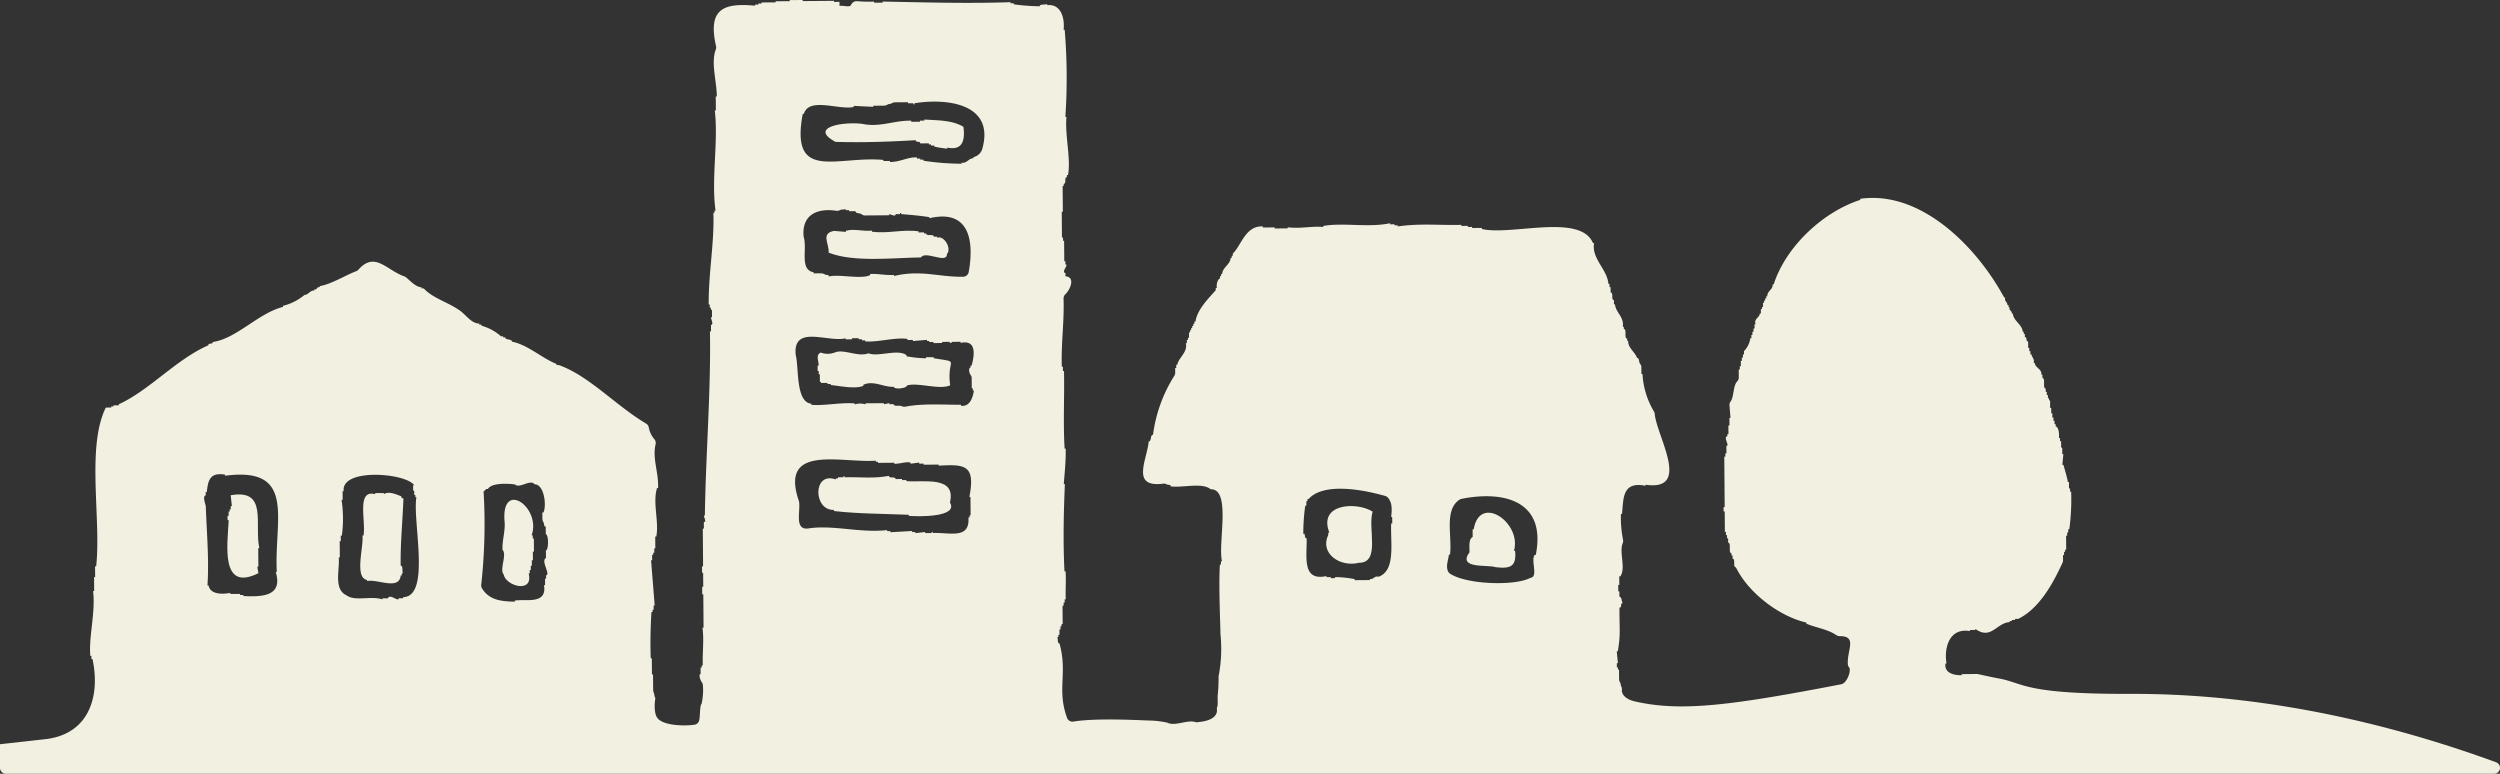 <svg xmlns="http://www.w3.org/2000/svg" xmlns:xlink="http://www.w3.org/1999/xlink" width="484.671" height="150.009" viewBox="0 0 484.671 150.009">
  <rect x="0" y="0" width="484.671" height="150.009" fill="#333333" stroke="none"/>
  <defs>
    <clipPath id="clip-path">
      <rect id="長方形_1867" data-name="長方形 1867" width="484.671" height="150.009" fill="#f2f0e0"/>
    </clipPath>
  </defs>
  <g id="街並み" transform="translate(-0.146 -2)">
    <g id="グループ_5378" data-name="グループ 5378" transform="translate(0.146 2)" clip-path="url(#clip-path)">
      <path id="パス_29292" data-name="パス 29292" d="M257.51,103.678l0-.421h.21c-2.243-5.77,5.486-5.983,8.389-4.062-1,3.211,1.605,9.934-2.663,9.912-3.631.92-7.661-1.814-5.933-5.428" fill="#f2f0e0" fill-rule="evenodd"/>
      <path id="パス_29293" data-name="パス 29293" d="M284.894,107.052c0-1.052-.2-2.573.609-2.951q0-.736-.01-1.473h.21c1.147-6.954,9.34-1.32,7.817,4.15h.211c.284,2.966-.77,3.538-3.765,3.184-1.408-.552-7.505.433-5.072-2.908" fill="#f2f0e0" fill-rule="evenodd"/>
      <path id="パス_29294" data-name="パス 29294" d="M167.625,24.1c3.268.512,5.885-.789,9.044-.7,0,.071,0,.141,0,.211l1.683-.013c0-.07,0-.14,0-.21l.842-.006c0-.07,0-.141,0-.211,2.473.172,5.43.089,7.586,1.417.33,2.536-.115,4.658-3.126,4.022,0,.07,0,.14,0,.21a19.751,19.751,0,0,1-2.528-.4c0-.07,0-.14,0-.21l-.631,0c0-.07,0-.14,0-.21l-.421,0c0-.07,0-.14,0-.211l-1.684.013c.1-.51-.945-.115-.846-.625-4.991.294-10.154.492-15.571.326-5.558-2.994,2.329-4.06,5.657-3.409" fill="#f2f0e0" fill-rule="evenodd"/>
      <path id="パス_29295" data-name="パス 29295" d="M162.034,92.954c0-.07,0-.14,0-.21l.421,0c0-.07,0-.14,0-.21l1.052-.008c0-.07,0-.14,0-.21l.211,0c0,.07,0,.141,0,.211,3.35-.072,5.553.294,8.627-.275-.064.587,1.331.035,1.267.622l1.263-.009c0,.07,0,.14,0,.21l.842-.006c0,.07,0,.14,0,.21,3.425.262,9.68-1.081,8.449,4.146,1.694,2.869-6.09,2.746-7.978,2.585,0-.07,0-.14,0-.21-4.825-.2-10.175-.2-14.526-.734,0-.07,0-.14,0-.211-4.03.138-4.115-7.554.377-5.895" fill="#f2f0e0" fill-rule="evenodd"/>
      <path id="パス_29296" data-name="パス 29296" d="M159.115,68.353a3.927,3.927,0,0,0,2.736-.02c1.79-.735,4.435.949,6.525.16,1.826.775,5.721-.916,7.368.368,0,.07,0,.14,0,.21a22.856,22.856,0,0,0,3.791.393c0-.07,0-.14,0-.21l1.473-.011c0,.07,0,.14,0,.21,5.4.877,2.451-.1,3.2,5.238-2.022.981-6.32-.648-8.417.062.105.486-2.386.852-2.524.229-1.875.144-3.942-1.307-5.9-.377,0,.07,0,.14,0,.211-1.733.665-4.581-.023-6.314-.164,0-.07,0-.14,0-.21l-.631,0c0-.07,0-.14,0-.21l-1.262.009c0-.07,0-.14,0-.21h-.21q-.006-.737-.011-1.473l-.211,0c0-.211,0-.421,0-.631h-.211c0-.351,0-.7-.008-1.052l.211,0c0-.957-.627-2.047.4-2.528" fill="#f2f0e0" fill-rule="evenodd"/>
      <path id="パス_29297" data-name="パス 29297" d="M161.676,44.764l2.316.193c0-.07,0-.14,0-.21,1.5-.472,3.28.148,5.05-.038,0,.07,0,.141,0,.211,3.071.417,6.011-.512,9.05-.068v.211l1.053-.008c0,.07,0,.14,0,.21l.422,0c-.03.616,1.506,0,1.478.621l.63-.005c0,.07,0,.14,0,.21,1.353-.54,2.875,2.12,1.918,3.143.006,2.042-4.14-.715-5.047.669-5.531.09-13.091.986-17.895-.92.134-1.755-1.586-3.7,1.022-4.216" fill="#f2f0e0" fill-rule="evenodd"/>
      <path id="パス_29298" data-name="パス 29298" d="M97.409,106.558c-.05-2.221.675-3.767.377-5.895-.378-7.586,7.16-2.232,5.284,3.117h.211q0,.315.005.631l.21,0q.009,1.263.019,2.526H103.3q.006.842.013,1.684h-.211q0,.526.008,1.052l-.21,0,.006.842h-.21c0,.211,0,.421,0,.632h-.21c1.007,3.956-4.394,2.511-4.839.247-.9-1.057.747-3.861-.246-4.839" fill="#f2f0e0" fill-rule="evenodd"/>
      <path id="パス_29299" data-name="パス 29299" d="M0,144.282v4.576a1.15,1.15,0,0,0,1.15,1.151H483.516a1.15,1.15,0,0,0,.4-2.229c-15.712-5.739-41.425-13.345-70.762-13.258-20.869.062-20.672-2.055-25.536-2.969-1.809-.316-4.389-.956-4.389-.887l-2.921.027c0,.069,0,.138,0,.208-1.489.038-3.4-.419-3.148-2.263l.209,0c-.532-3.194.625-6.971,4.542-6.29,0-.07,0-.139,0-.208l1.043-.01c0-.069,0-.139,0-.208,3.06,2.22,4.116-1.192,6.666-1.31,0-.069,0-.139,0-.208l.417,0c0-.069,0-.139,0-.208l.625-.006c0-.069,0-.139,0-.208l.626-.006c4.13-2.04,6.776-6.965,8.569-10.885a1.138,1.138,0,0,0,.1-.488c0-.331-.005-.661-.008-.992h.209c0-.209,0-.417-.005-.625l.209,0c0-.139,0-.278,0-.417h.209q-.011-1.354-.021-2.707l.208,0c0-.209,0-.417,0-.625l.208,0q0-.312-.005-.625h.209a42.346,42.346,0,0,0,.36-7.292l-.208,0c0-.209,0-.417,0-.625l-.208,0q-.006-.625-.01-1.25l-.209,0c-.151-.924-.617-2.431-.86-3.324h-.208l.192-2.084-.209,0q0-.625-.009-1.249h-.209l-.009-1.249-.209,0c0-.209,0-.417,0-.625l-.208,0c.059-.871-.017-2.034-.644-2.286l0-.416-.209,0c0-.208,0-.417,0-.625l-.209,0c0-.208,0-.417-.005-.625l-.208,0c0-.278-.005-.555-.007-.833l-.208,0q0-.521-.008-1.042l-.209,0q-.006-.729-.011-1.457h-.209l0-.416-.209,0q0-.313-.005-.625l-.208,0c0-.208,0-.417-.005-.625l-.209,0c0-.208,0-.417,0-.625-.674-.082.032-2-.642-2.077,0-.208,0-.417-.005-.625l-.209,0c.207-1.053-1.217-1.335-1.269-2.28h-.208c.217-.787-.369-1.068-.431-1.662l-.208,0c0-.208,0-.417-.005-.625l-.208,0c0-.208,0-.417-.005-.625l-.209,0q0-.625-.01-1.25c-.5.106-.128-.933-.632-.827,0-.209,0-.417-.005-.625l-.208,0,0-.417-.209,0c-.017-1.359-1.826-2.119-1.9-3.525l-.208,0c.1-.575-.638-.576-.427-1.246l-.209,0,0-.417-.209,0c.021-.582-.653-.717-.428-1.455l-.209,0c-5.347-9.913-16.172-20.81-27.9-19.144,0,.069,0,.138,0,.208-7.152,2.305-14.4,8.978-16.785,16.388l-.209,0c.139.946-1.1,1.32-1.026,2.3l-.209,0,0,.416-.208,0,0,.417h-.209l0,.417-.209,0c0,.278.005.556.007.833l-.209,0,0,.417-.209,0c0,.277,0,.555.007.833l-.209,0c-.033.827-1.206,1.011-.819,2.091h-.209l.006.834h-.208c0,.209,0,.417,0,.626h-.209c0,.209,0,.417.005.626h-.209l.005.625-.209,0a4.538,4.538,0,0,1-1.233,2.511q0,.313.005.625l-.209,0c0,.208,0,.417.005.625l-.209,0c0,.208,0,.417.005.625l-.209,0c0,.347.005.695.008,1.042l-.209,0c0,.208,0,.416.005.625l-.209,0,.012,1.535a1.143,1.143,0,0,1-.318.792c-.816.865-.593,2.968-1.274,3.9a1.11,1.11,0,0,0-.21.75l.192,2.419-.209,0q.006.729.011,1.459h-.209q.008.834.013,1.668h-.209l0,.417c-.9.157.549,1.936-.194,1.878q.006.729.011,1.458l-.208,0c0,.208,0,.417,0,.625l-.209,0q.039,4.9.076,9.795h-.209q0,.417.007.834l.209,0q.015,1.98.03,3.96l.209,0c0,.208,0,.417,0,.625l.209,0c0,.209,0,.417.005.625l.209,0,.006.834c.675.082-.032,2,.643,2.079l0,.416.209,0c0,.209,0,.417.005.626.635,0,0,1.66.639,1.661,2.489,5.089,8.566,9.566,13.658,10.715,0,.069,0,.139,0,.208,1.568.709,4.225,1.115,5.743,2.185a1.3,1.3,0,0,0,.754.241c3.465.006,1.341,2.732,1.556,5.483a.927.927,0,0,0,.216.536c.526.6-.376,3.093-1.483,3.307-21.532,4.156-31.148,5.364-40.035,3.325-1.76-.4-2.644-1.38-2.5-2.335a.978.978,0,0,0-.151-.6c-.087-.162-.064-.467-.151-.629a1.521,1.521,0,0,1-.246-.695l-.015-1.906-.209,0,0-.417-.209,0-.006-.834.209,0q-.114-1.144-.227-2.291l.209,0c.6-3.5.272-4.6.326-8.493.506.1.114-.937.621-.839-.237-.371-.169-1.235-.637-1.245,0-.348-.005-.695-.008-1.043l-.209,0q0-.625-.01-1.25l.209,0q-.006-.834-.013-1.668l.209,0c1.113-1.6-.253-4.55.448-6.395a1.286,1.286,0,0,0,.094-.6,21.781,21.781,0,0,1-.426-5.1l.209,0c.3-2.848-.033-6.4,4.555-5.459,0-.069,0-.139,0-.208,8.974,1.323,2.174-9.386,1.789-13.723a1.112,1.112,0,0,0-.158-.485,15.784,15.784,0,0,1-2.215-7.257l-.209,0q0-.618-.009-1.236a1.019,1.019,0,0,0-.229-.717c-.277-.279-.137-1.214-.621-1.167-.344-1.108-1.819-2-1.7-3.321l-.209,0,0-.417c-.656-.033.014-1.838-.641-1.871,0-.139,0-.278,0-.417l-.209,0c.326-1.874-1.423-2.846-1.5-4.365l-.209,0-.006-.834c-.611.039-.029-1.493-.639-1.454q0-.522-.008-1.042h-.209c0-.208,0-.417,0-.625l-.209,0c-.215-2.843-3.307-4.882-2.777-7.9l-.209,0c-2.439-5.867-15.854-1.4-21.553-2.746,0-.07,0-.139,0-.209l-1.882.015c0-.069,0-.138,0-.208l-.837.007c0-.07,0-.139,0-.209l-1.255.01c0-.069,0-.139,0-.208-4.028.112-8.028-.326-12.337.307,0-.069,0-.139,0-.208l-.628,0c0-.069,0-.139,0-.208l-.836.007c0-.07,0-.139,0-.209-4.312.888-8.895-.161-12.967.521,0,.07,0,.139,0,.209-2.193-.22-4.405.366-6.905.055,0,.069,0,.139,0,.208l-2.511.021c0-.07,0-.139,0-.209l-2.3.019c0-.07,0-.14,0-.209-3.382-.18-4.178,3.708-5.82,5.262l0,.417-.209,0,0,.417-.209,0c-.059,1.285-1.592,1.858-1.651,3.143l-.209,0,0,.417-.209,0,0,.417c-.48.208-.725,1.12-.614,1.882l-.209,0,0,.417c-1.42,1.608-3.593,3.733-3.931,6.083l-.209,0,0,.417-.209,0,0,.417-.209,0,0,.417-.21,0c0,.139,0,.278,0,.417l-.21,0c0,.139,0,.278,0,.417l-.21,0c0,.348.006.695.008,1.043l-.209,0,0,.417-.209,0q0,.312,0,.626h-.21c.445,1.748-1.436,2.84-1.643,4.187l-.209,0c0,.208,0,.417.005.626l-.21,0q0,.456.007.912a1.113,1.113,0,0,1-.18.619,28.149,28.149,0,0,0-4.124,11.442c-.584-.047-.244,1.306-.828,1.259-.342,3.645-3.569,9.06,2.886,8.19a1.078,1.078,0,0,1,.631.158c.246.127.811,0,.738.38,2.435.3,6.139-.807,7.751.559,4.05-.131,1.354,10.6,2.2,13.96l-.209,0c0,.209,0,.417.005.626l-.209,0c-.284,4.357.172,13.352.1,13.352a28.212,28.212,0,0,1-.354,8.349,31.936,31.936,0,0,1-.18,3.758q0,.729.011,1.46a2.208,2.208,0,0,1-.176.932c.49,2.691-3.957,2.679-3.957,2.748-1.692-.646-4.115.864-5.653.052a19.273,19.273,0,0,0-2.934-.391c0,.07-10.288-.63-15.209.183a1.134,1.134,0,0,1-1.271-.691c-2.026-5.549.14-8.585-1.466-14.452-.459.007-.257-.877-.429-1.249h.21l0-.418.209,0c0-.348,0-.695-.008-1.043l.209,0c0-.209,0-.418,0-.626l.209,0,0-.418h.21q-.015-1.775-.028-3.548l.21,0c0-.209,0-.418,0-.626l.209,0c0-.209,0-.418,0-.626l.209,0c-.076-2.015.091-3.841-.042-5.426h-.209c-.289-5.832-.154-11.354.079-16.906l-.209,0c.147-2.1.43-4.563.366-6.891l-.21,0c-.3-5.185-.01-9.888-.115-15.027l-.21,0-.006-.835-.21,0c-.155-4.533.494-8.774.338-13.215a1.148,1.148,0,0,1,.367-.859c.946-.926,1.974-3.307,0-3.463,0-.209,0-.418,0-.626-.925-.165.764-1.731-.013-1.67,0-.208,0-.417-.005-.626l-.209,0q-.017-1.983-.031-3.965h-.209q0-.312,0-.626l-.21,0q-.018-2.5-.038-5.009h.209q-.018-2.5-.038-5.009l.209,0,0-.417c.583.064.036-1.321.619-1.257l0-.417.209,0c.612-3.037-.625-7.763-.3-11.268l-.21,0a112.8,112.8,0,0,0-.13-16.9l-.209,0c.221-2.043-.365-5.057-3.179-4.776,0-.07,0-.139,0-.209-.429.183-1.423-.055-1.463.428a40,40,0,0,1-5.031-.379c0-.07,0-.139,0-.209l-.628,0c0-.07,0-.139,0-.209C187.546.709,179.2.46,171.129.3c0,.07,0,.139,0,.209l-1.677.012c0-.069,0-.139,0-.208a30.614,30.614,0,0,1-3.3-.078,1.133,1.133,0,0,0-1.131.676c-.257.6-1.241.138-2.267.22l-.006-.768L161.7.372c0-.07,0-.139,0-.209l-6.081.046c0-.07,0-.14,0-.209l-2.517.019c0,.069,0,.139,0,.208l-2.727.021c0,.07,0,.139,0,.209l-2.727.02c0,.07,0,.139,0,.209l-.629,0c0,.069,0,.139,0,.209l-.629,0c0,.07,0,.139,0,.209-6.372-.6-9.157.794-7.573,7.844a1.2,1.2,0,0,1-.059.687c-.956,2.493.181,6.06.214,9.069l-.21,0,.021,2.715h-.21c.721,6.084-.714,13.321.149,19.424h-.21c0,.139,0,.279,0,.418l-.21,0c.19,5.938-.933,11.357-.913,17.761l.21,0q0,.313.005.627l.209,0,0,.418.21,0q.006.73.011,1.462c-.623-.286.564,1.4-.2,1.464l.009,1.253-.209,0c.21,11.529-.82,23.9-.985,35.726-.611-.265.545,1.2-.2,1.255q.006.627.01,1.253l-.21,0q.028,3.656.056,7.311h-.21q.006.627.01,1.254l.21,0q.011,1.357.021,2.715l-.21,0q.006.73.011,1.462l.21,0q.024,3.237.049,6.475l-.209,0c.324,2.355-.023,4.714.056,7.311l-.21,0,0,.417-.21,0q0,.627.01,1.254c-.423-.08-.137,1.083.18,1.516a1.162,1.162,0,0,1,.256.671,11.792,11.792,0,0,1-.159,3.108c0,.209-.135.628-.205.628-.26.833-.145,2.065-.355,3.052a1.108,1.108,0,0,1-.929.847c-2.226.322-6.5.124-7.3-1.522-.07,0-.659-1.264-.264-3.625a1.763,1.763,0,0,1-.217-.834,1.846,1.846,0,0,1-.216-.834q-.011-1.462-.022-2.924l-.21,0-.024-3.134-.21,0c-.111-2.986-.036-6.219.141-8.985h.21l0-.418.21,0c0-.279,0-.557-.007-.836l.21,0q-.348-4.383-.7-8.768h.21c0-.349-.005-.7-.008-1.045l.21,0,0-.418h.21c0-.279,0-.557-.007-.836l.21,0q-.009-1.147-.018-2.3h.21c.549-2.911-.741-6.561.138-9.4l.21,0c.119-3.09-1.133-5.679-.493-8.459a1.177,1.177,0,0,0-.315-1.113,5.043,5.043,0,0,1-1.034-2.343,1.117,1.117,0,0,0-.5-.6c-5.893-3.493-11.081-9.288-16.945-11.348l-.42,0c0-.07,0-.139,0-.209-2.774-1.07-5.57-3.726-8.642-4.316.046-.585-1.313-.242-1.266-.826l-.421,0c0-.069,0-.139,0-.208l-.42,0a9.58,9.58,0,0,0-3.8-2.059c0-.069,0-.139,0-.209l-.42,0c0-.07,0-.139,0-.209-1.632,0-2.776-1.973-4.011-2.684-2.144-1.471-5.091-2.293-6.754-4.125l-.42,0c0-.07,0-.14,0-.209-1.146-.058-2.223-1.3-3.025-1.954a1.034,1.034,0,0,0-.321-.171C74.945,52.4,72.7,48.662,69.5,52.264a1.151,1.151,0,0,1-.454.317c-2.062.777-4.764,2.5-7.069,2.891,0,.07,0,.139,0,.209-.56-.159-.487.586-1.047.427,0,.069,0,.139,0,.209-.8-.059-1.182.874-1.885.851a10.342,10.342,0,0,1-4.188,2.125c0,.07,0,.139,0,.209-4.764,1.2-9.03,6.171-13.615,6.8.1.506-.941.127-.836.634-6.239,2.715-11.39,8.7-17.37,11.437,0,.07,0,.14,0,.209l-1.052.009c0,.07,0,.14,0,.209l-.421,0c0,.07,0,.139,0,.209l-1.052.009c-3.8,7.691-.857,21.708-1.869,30.763h-.211q.009,1.047.016,2.092l-.21,0q.01,1.359.02,2.719l-.21,0c.5,4.187-.866,8.738-.536,12.555l.211,0c0,.209,0,.418,0,.627l.21,0c1.53,7.1-.582,14.472-8.989,15.512M280.9,107.5l.211,0c.45-3.546-1.183-8.593,1.821-10.619a1.215,1.215,0,0,1,.435-.175c8.236-1.639,16.464.41,14.37,10.881l-.211,0c-.807,1.037.757,4.268-.809,4.427-2.983,1.644-12.469,1.3-15.6-.8a1.03,1.03,0,0,1-.324-.333c-.6-1.033.037-2.479.108-3.379m-28.229-4a36.524,36.524,0,0,1,.38-5.475h.21l-.006-.842h.21l0-.421.211,0c3-3.382,10.944-1.733,14.858-.617a1.076,1.076,0,0,1,.512.3c.9,1,.821,2.411.65,3.773l.21,0q0,.631.009,1.263h-.21c-.169,3.72.946,9.109-2.449,10.33-.809-.223-.945.565-1.68.434,0,.07,0,.14,0,.21l-2.947.022c0-.07,0-.14,0-.21a22.774,22.774,0,0,0-3.791-.393c0,.07,0,.14,0,.21l-.841.007c0-.071,0-.141,0-.211l-.842.006c0-.07,0-.14,0-.21-4.909,1.1-3.715-4.048-3.843-7.337-.4.053-.278-.549-.427-.839l-.21,0m-63.952-73.04c0,.07,0,.14,0,.21-.947.009-1.3,1.076-2.308.859,0,.07,0,.141,0,.211a50.732,50.732,0,0,1-7.369-.577c0-.07,0-.14,0-.21l-.631,0c0-.07,0-.14,0-.21l-.631,0c0-.071,0-.141,0-.211-1.708-.16-3.18.866-5.254.881,0-.07,0-.14,0-.21l-1.263.009c0-.07,0-.14,0-.21-9.042-.833-18.129,4.35-15.64-8.933l.211,0c1.022-3.318,6.822-.682,9.67-1.335,0-.07,0-.14,0-.21l3.789.182c0-.07,0-.14,0-.21l2.134-.016a1.541,1.541,0,0,0,.7-.247c.164-.088.472-.065.636-.152a1.531,1.531,0,0,1,.7-.248l2.555-.018c0,.07,0,.14,0,.21l1.052-.008c0,.07,0,.14,0,.211l.211,0c0-.07,0-.14,0-.21,5.919-.99,15.764-.12,13.114,8.951a2.292,2.292,0,0,1-1.672,1.486m-26.628,10.4a1.148,1.148,0,0,0,.746-.127c.263-.15.84-.066,1.124-.2,0,.07,0,.14,0,.21l.631,0c0,.07,0,.14,0,.21l1.263-.009c-.039.489.9.333,1.188.607a1.027,1.027,0,0,0,.727.22l4.615-.034c-.266-.615,1.215.539,1.261-.22l.842-.006c0-.07,0-.14,0-.211h.21c0,.07,0,.14,0,.21,1.617.128,3.894.327,5.476.591,0,.07,0,.14,0,.21,7.615-1.792,8.738,4.152,7.624,10.412a1.135,1.135,0,0,1-1.089.933c-4.734.081-8.239-1.406-13.4-.14,0-.07,0-.14,0-.21-2.085.082-2.965-.289-4.632-.176,0,.07,0,.14,0,.21-1.708.861-6.108-.243-8,.27.074-.383-.495-.256-.742-.384a1.538,1.538,0,0,0-.706-.237l-1.5.012c0-.071,0-.141,0-.211-2.809-.509-1.166-4.524-1.946-6.93-.384-4.333,2.779-5.521,6.3-5m7.7,48.457c0,.07,0,.141,0,.211l.421,0c0,.07,0,.14,0,.21l3.157-.023c0,.07,0,.14,0,.21,1.218-.007,2.366-.478,3.155-.234,0,.07,0,.14,0,.211l1.682-.223c0,.07,0,.14,0,.21l.842-.006c0,.07,0,.14,0,.21l2.946-.022c0,.07,0,.141,0,.211,5.188-.315,7.119-.064,5.938,6.059l.21,0,.027,3.577-.21,0,0,.421h-.211c.33,4.318-3.752,2.835-6.922,3,0-.07,0-.14,0-.21h-.21c0,.07,0,.141,0,.211l-1.262.009c0-.07,0-.14,0-.21l-1.892.224c0-.07,0-.14,0-.21l-.631,0c0-.07,0-.14,0-.21l-4.207.242c0-.07,0-.141,0-.211l-.632.005c0-.07,0-.14,0-.21-5.227.6-10.6-1.078-15.365-.307-2.621.271-1.449-3.214-1.705-5.134a1.22,1.22,0,0,0-.058-.231c-3.776-11.083,8.14-7.3,14.923-7.781m-5.858-23.737c0,.07,0,.141,0,.211l1.263-.01c0-.07,0-.14,0-.21l1.263-.009c0,.07,0,.14,0,.21l.631-.005c0,.07,0,.141,0,.211l.632,0c0,.07,0,.14,0,.21,2.512.2,5.758-.823,8.2-.481,0,.07,0,.14,0,.21l1.052-.008c0,.07,0,.14,0,.211l2.734-.231c0,.07,0,.14,0,.21l.421,0c0,.07,0,.14,0,.211l.841-.007c0,.07,0,.141,0,.211l1.683-.013c0-.07,0-.14,0-.21l1.473-.011c-.076.426.561.077.421,0l1.683-.013c0,.07,0,.141,0,.211,3.2-.672,2.671,2.466,2.137,4.4l-.211,0c0,.14,0,.28,0,.421-.433-.043-.276,1-.011,1.362a1.038,1.038,0,0,1,.236.594q.007,1.02.015,2.04h.21l0,.421.211,0c-.261,1.611-.862,3.127-2.5,2.965,0-.07,0-.14,0-.211-3.232.028-7.465-.292-10.751.369a1.229,1.229,0,0,1-.768-.1c-.421-.195-1.53.14-1.53-.378l-.841.006c0-.07,0-.14,0-.21l-1.051.218c0-.07,0-.14,0-.21l-3.578.026c0,.07,0,.141,0,.211a3.413,3.413,0,0,0-2.1.015c0-.07,0-.14,0-.21-2.742-.217-6.057.518-8.416.273,0-.07,0-.14,0-.21-3.074-.315-2.363-7.048-3.017-9.448-.577-5.958,6.226-2.392,9.657-3.229M93.747,95.221l.211,0c0-.07,0-.14,0-.21l.211,0c0-.07,0-.14,0-.21l.421,0c.71-1.267,4.058-1.052,5.255-.882.856.873,3.029-1.1,3.788-.028,1.82-.047,2.389,4.02,1.724,5.459l-.211,0q0,.646.01,1.293a1.533,1.533,0,0,0,.247.7c.132.245.013.815.395.736q.006.737.011,1.473c.573.116.575,3.075.023,3.156q.006.736.011,1.473c-1.066.563.962,3.176.025,3.367,0,.211,0,.421.005.632h-.21l.009,1.263h-.211c.624,3.82-3.491,2.636-5.659,2.989,0,.07,0,.14,0,.21-2.643-.051-4.933-.283-6.351-2.563a1.127,1.127,0,0,1-.156-.709,107.309,107.309,0,0,0,.455-18.148M65.671,108.063l.21,0q-.01-1.578-.023-3.156l.21,0c0-.351,0-.7-.007-1.052l.21,0a24.486,24.486,0,0,0-.052-6.944l.211,0q-.006-.841-.013-1.683l.211,0c-.545-4.559,12.088-3.534,13.67-1.154l-.21,0c0,.351.005.7.008,1.052h.21l.006.841h.211l0,.421.21,0c-.819,4.529,2.87,19.308-2.591,19.38,0,.071,0,.141,0,.211l-.842.006c-.025.816-1.738-1-2.1.016L74.148,116c0,.07,0,.14,0,.21-2.2-.752-5.345.427-6.95-.79-2.6-1.166-1.286-5.052-1.528-7.354M39.879,96.042c0-.21,0-.421-.005-.631l.211,0c.248-2.1.484-3.907,3.552-3.393,0,.07,0,.14,0,.21,13.925-1.824,9.466,8.558,10.029,18.655l-.21,0c1.4,4.66-2.454,4.857-6.279,4.676,0-.07,0-.14,0-.21l-.632,0c0-.071,0-.141,0-.211l-1.894.014c0-.07,0-.14,0-.21-1.557.3-3.892.319-4.219-1.442l-.211,0c.333-5.156-.157-10.3-.324-15.361,0-.213-.709-1.984-.016-2.1" fill="#f2f0e0" fill-rule="evenodd"/>
      <path id="パス_29300" data-name="パス 29300" d="M44.334,100.85l-.21,0q0-.421-.007-.842l.211,0c0-.28,0-.561-.007-.841l.211,0,0-.421h.21c0-.211,0-.421,0-.632h.21q-.113-1.052-.226-2.1c7.271-1.3,4.542,5.65,5.548,10.27l-.211,0,.027,3.577-.21,0,.219,1.261c-7.381,3.7-6.018-5.434-5.758-10.269" fill="#f2f0e0" fill-rule="evenodd"/>
      <path id="パス_29301" data-name="パス 29301" d="M70.269,103.82l.21,0c.483-2.9-1.416-8.981,2.256-8.013,0-.071,0-.141,0-.211l1.684-.012c0,.07,0,.14,0,.21,1.106-.688,2.718.237,3.37.4a.364.364,0,0,0,.424.418c-.158,4.551-.608,8.672-.534,13.051.487.039.248,1.039.432,1.47l-.211,0c0,.14,0,.28,0,.421h-.211c-.3,2.975-4.537.639-6.516,1.1,0-.07,0-.14,0-.21-2.523-.461-.627-6.5-.906-8.622" fill="#f2f0e0" fill-rule="evenodd"/>
    </g>
  </g>
</svg>
